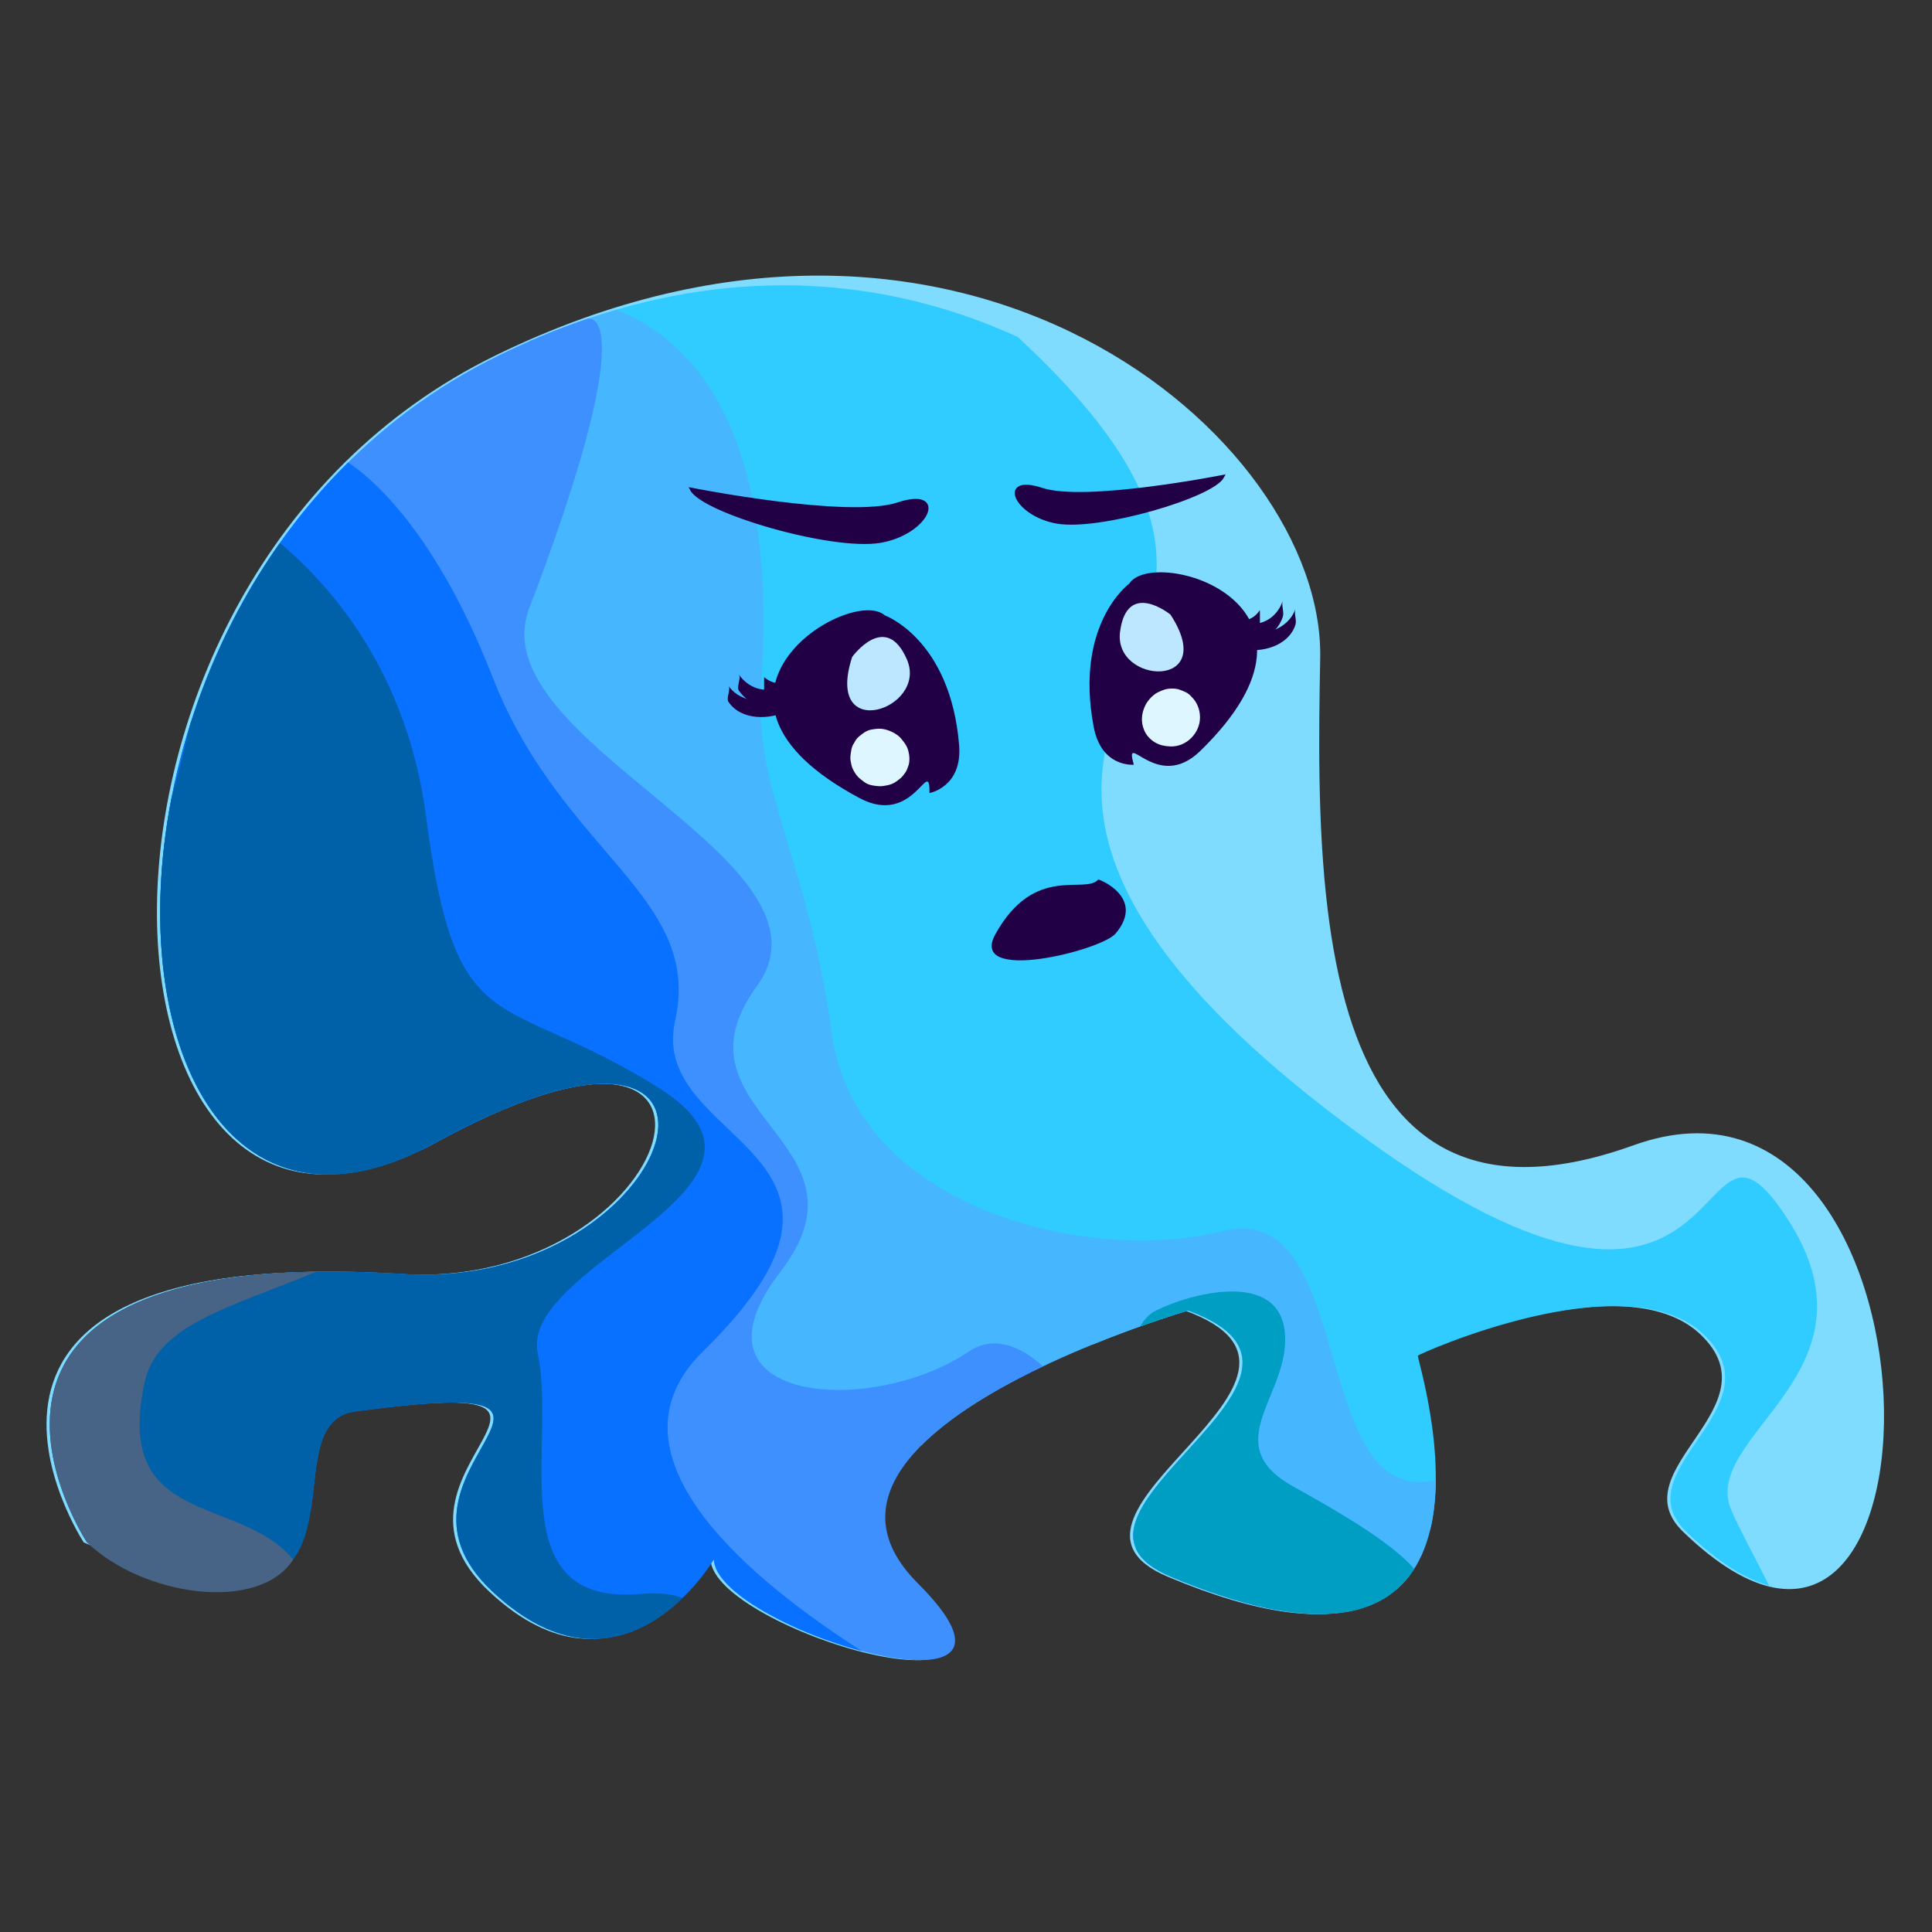 <?xml version="1.0" encoding="utf-8"?>
<!-- Generator: Adobe Illustrator 17.0.0, SVG Export Plug-In . SVG Version: 6.00 Build 0)  -->
<!DOCTYPE svg PUBLIC "-//W3C//DTD SVG 1.1//EN" "http://www.w3.org/Graphics/SVG/1.1/DTD/svg11.dtd">
<svg version="1.1" id="Слой_1" xmlns="http://www.w3.org/2000/svg" xmlns:xlink="http://www.w3.org/1999/xlink" x="0px" y="0px"
	 width="600px" height="600px" viewBox="0 0 600 600" enable-background="new 0 0 600 600" xml:space="preserve">
<rect x="0" y="0" width="600" height="600" fill="#333333" stroke="none"/>
<g>
	<g>
		<path fill="#7FDCFF" d="M124.667,395.667C210.767,401.048,243.333,295,134,355S9.333,181,154,110.333s257.277,25.66,256,94
			c-0.439,23.486-0.878,51.813,2.299,77.963c0.699,5.749,1.572,11.393,2.658,16.857s2.386,10.748,3.938,15.778
			c11.274,36.552,35.838,59.671,88.438,40.735c100-36,101.88,203.662,15.333,120C502.667,456.333,552,437,528,414.333
			s-88,6-88.667,6.667s37.364,116.593-76.667,68.667c-46-19.333,62-62,5.333-82.667c0,0-130.667,38-84,84.667
			s-62.39,14.362-63.333-7.333c0,0-28,48-68.667,10s48.765-68.191-42.667-56c-30,4,16.667,84-83.333,40.667
			C26,479-35.333,385.667,124.667,395.667z"/>
		<path fill="#30CBFF" d="M422.333,352.333C301,263.667,352.333,219,355.667,199c3.312-19.874,15.828-43.044-39.613-94.356
			c-34.332-15.72-76.773-22.377-124.811-8.426c0,0.003-8.91,170.116-6.91,208.783c1.088,21.036,74.986,67.525,154.816,112.632
			C355.725,410.861,369,407,369,407c22.665,8.266,18.986,20.052,9.356,32.456c22.862,12.56,45.317,24.649,65.807,35.642
			c5.6-23.295-4.17-53.757-3.829-54.098C441,420.333,505,391.667,529,414.333s-25.333,42-5.333,61.333
			c9.698,9.375,18.282,14.679,25.746,16.777c-4.391-8.817-9.184-17.466-11.746-23.444c-10-23.333,48.667-42.667,17.333-90.667
			S543.667,441,422.333,352.333z"/>
		<g>
			<path fill="#006C8A" d="M135,355c6.176-3.389,11.894-6.244,17.181-8.623c-9.118-7.809-23.906-17.114-42.514-28.71
				c-39.443-24.58-39.675-77.094-50.286-93.67C32.351,308.137,63.664,394.148,135,355z"/>
			<path fill="#46B6FF" d="M366.606,490.877c0.307,0.124,0.609,0.243,0.914,0.365c0.654,0.262,1.305,0.52,1.949,0.77
				c0.346,0.135,0.689,0.266,1.032,0.397c0.612,0.234,1.22,0.464,1.822,0.688c0.331,0.123,0.663,0.247,0.991,0.367
				c0.633,0.232,1.259,0.456,1.882,0.677c0.279,0.099,0.56,0.2,0.836,0.297c0.864,0.302,1.719,0.594,2.563,0.874
				c0.023,0.008,0.048,0.016,0.071,0.024c0.885,0.293,1.757,0.573,2.62,0.843c0.211,0.066,0.419,0.128,0.629,0.193
				c0.641,0.198,1.278,0.391,1.906,0.576c0.145,0.043,0.288,0.084,0.432,0.125c0.116,0.034,0.231,0.067,0.346,0.1
				c0.582,0.168,1.159,0.33,1.731,0.487c0.252,0.069,0.504,0.138,0.754,0.205c0.606,0.162,1.204,0.317,1.798,0.467
				c0.194,0.049,0.39,0.1,0.582,0.148c1.6,0.396,3.157,0.748,4.672,1.057c0.005,0.001,0.009,0.002,0.014,0.003
				c0.084,0.017,0.166,0.032,0.25,0.049c0.655,0.131,1.301,0.255,1.94,0.371c0.115,0.021,0.228,0.04,0.343,0.06
				c0.055,0.01,0.111,0.019,0.166,0.029c0.567,0.099,1.128,0.193,1.682,0.279c0.111,0.017,0.222,0.034,0.333,0.051
				c0.059,0.009,0.118,0.018,0.176,0.027c0.575,0.087,1.143,0.166,1.704,0.239c0.123,0.016,0.248,0.034,0.371,0.049
				c0.002,0,0.005,0.001,0.007,0.001c1.407,0.177,2.773,0.313,4.097,0.408l0,0c32.585,2.328,40.457-19.775,40.675-41.348
				c-39.725,8.795-24.384-88.049-66.228-77.422c-42,10.667-114-7.333-121.333-61.333s-24.292-75.743-22-108
				c5.764-81.108-22.541-108.049-45.035-116.799c-0.019,0.005-0.037,0.011-0.056,0.017c-1.07,0.311-2.143,0.632-3.219,0.963
				c-0.152,0.047-0.304,0.097-0.456,0.144c-0.951,0.296-1.904,0.596-2.859,0.908c-0.129,0.042-0.259,0.087-0.388,0.13
				c-0.984,0.323-1.969,0.652-2.958,0.993c-0.079,0.027-0.158,0.056-0.236,0.083c-1.043,0.361-2.088,0.73-3.136,1.11
				c-0.026,0.009-0.051,0.019-0.077,0.028c-4.463,1.623-8.971,3.425-13.521,5.414h-0.001
				c-3.032,30.246-11.976,108.629-32.058,213.675c-2.759,14.433-3.161,26.825-1.62,37.551c0.695-0.34,1.392-0.69,2.094-1.052
				c0.727-0.377,1.457-0.762,2.193-1.165c1.509-0.828,2.986-1.619,4.441-2.385c0.091-0.048,0.181-0.096,0.271-0.144
				c0.001,0,0.001-0.001,0.002-0.001c1.313-0.689,2.6-1.348,3.869-1.987c0.001,0,0.002-0.001,0.003-0.001
				c0.157-0.079,0.315-0.158,0.472-0.237c1.294-0.648,2.565-1.27,3.813-1.867c0,0,0.001-0.001,0.002-0.001
				c0.125-0.06,0.25-0.119,0.374-0.178c1.289-0.613,2.557-1.203,3.798-1.762l0,0c0.162-0.073,0.321-0.143,0.482-0.215h0.001
				c2.457-1.1,4.82-2.098,7.088-2.995h0.001c0.103-0.041,0.208-0.084,0.31-0.124h0.001c2.304-0.905,4.508-1.704,6.619-2.409h0.001
				c0.173-0.058,0.345-0.115,0.517-0.171l0,0c0.957-0.315,1.896-0.611,2.813-0.885h0.001c0.108-0.032,0.215-0.063,0.323-0.095
				c0.979-0.29,1.939-0.561,2.872-0.806l0,0c0.08-0.021,0.158-0.039,0.237-0.06c0.001,0,0.002,0,0.003-0.001
				c1.862-0.483,3.632-0.877,5.316-1.19c0.001,0,0.001,0,0.001,0c0.082-0.015,0.163-0.031,0.245-0.046
				c0.82-0.149,1.617-0.277,2.395-0.388l0,0c0.134-0.019,0.268-0.038,0.4-0.056c0,0,0,0,0.001,0
				c0.769-0.103,1.517-0.188,2.245-0.254c0.082-0.007,0.165-0.014,0.247-0.021h0.001c0.705-0.06,1.393-0.106,2.059-0.133
				c0.076-0.003,0.149-0.004,0.225-0.006h0.001c1.382-0.047,2.68-0.02,3.895,0.075l0,0c0.077,0.006,0.157,0.01,0.233,0.017l0,0
				c1.286,0.11,2.476,0.3,3.576,0.559c0.039,0.009,0.078,0.018,0.117,0.028l0,0c0.523,0.126,1.025,0.268,1.506,0.426
				c0.026,0.009,0.053,0.018,0.079,0.027l0,0c0.461,0.154,0.906,0.319,1.329,0.501l0,0c0.018,0.008,0.034,0.016,0.051,0.024h0.001
				c0.419,0.183,0.817,0.381,1.198,0.59l0,0c0.039,0.022,0.081,0.042,0.12,0.064l0,0c0.369,0.208,0.718,0.43,1.051,0.663l0,0
				c0.008,0.006,0.017,0.012,0.025,0.018c0.372,0.26,0.721,0.535,1.049,0.824c0.05,0.044,0.099,0.089,0.148,0.133l0,0
				c0.288,0.264,0.559,0.538,0.812,0.823c0.032,0.037,0.063,0.074,0.095,0.111l0,0c0.251,0.292,0.488,0.592,0.703,0.904l0,0
				c0.016,0.023,0.03,0.047,0.045,0.07l0,0c0.224,0.331,0.429,0.672,0.614,1.024c0.005,0.009,0.01,0.017,0.015,0.026l0,0
				c0.19,0.365,0.356,0.742,0.504,1.129c0.009,0.022,0.018,0.044,0.027,0.066l0,0c0.143,0.379,0.265,0.769,0.369,1.167
				c0.008,0.029,0.016,0.058,0.023,0.088v0.001c0.311,1.226,0.445,2.539,0.402,3.922l0,0c0,0.002,0,0.003,0,0.005
				c-0.015,0.468-0.052,0.945-0.106,1.428c-0.002,0.025-0.005,0.05-0.008,0.076l0,0c-0.053,0.456-0.126,0.92-0.214,1.388
				c-0.008,0.046-0.017,0.093-0.026,0.139l0,0c-0.087,0.445-0.189,0.895-0.306,1.35l0,0c-0.017,0.066-0.035,0.132-0.053,0.198l0,0
				c-0.124,0.464-0.262,0.932-0.418,1.405c0,0,0,0,0,0.001c-0.015,0.046-0.032,0.092-0.047,0.137v0.001
				c-0.335,0.999-0.739,2.016-1.212,3.045l-0.001,0.001c-0.007,0.016-0.014,0.031-0.021,0.047c-0.26,0.564-0.542,1.132-0.843,1.702
				c-0.006,0.012-0.013,0.025-0.019,0.037l0,0c-0.557,1.053-1.182,2.115-1.874,3.182c0,0,0,0,0,0.001
				c-0.033,0.051-0.067,0.101-0.1,0.152v0.001c-0.344,0.525-0.702,1.051-1.078,1.577c-0.003,0.005-0.007,0.01-0.01,0.014
				c0,0.001-0.001,0.001-0.002,0.002c-0.387,0.54-0.79,1.081-1.21,1.62c0,0.001-0.001,0.001-0.001,0.002
				c-0.011,0.014-0.021,0.027-0.031,0.041c0,0,0,0.001-0.001,0.001c-0.407,0.522-0.832,1.043-1.27,1.564l0,0
				c-0.041,0.049-0.082,0.098-0.123,0.148c0,0,0,0-0.001,0.001c-0.915,1.08-1.897,2.155-2.942,3.219
				c-0.04,0.04-0.08,0.08-0.119,0.12l0,0c-0.512,0.519-1.038,1.035-1.58,1.547c-0.009,0.008-0.018,0.017-0.027,0.025l0,0
				c-1.11,1.048-2.284,2.081-3.518,3.095c-0.039,0.032-0.077,0.064-0.116,0.096c0,0-0.001,0-0.001,0.001
				c-3.15,2.577-6.694,5.023-10.601,7.246c-0.001,0-0.001,0.001-0.002,0.001c-0.022,0.013-0.045,0.026-0.067,0.039
				c-0.823,0.467-1.663,0.924-2.519,1.37c-0.004,0.002-0.009,0.005-0.013,0.007l0,0c-4.033,2.104-8.419,3.966-13.126,5.495h-0.001
				c-0.087,0.028-0.174,0.057-0.261,0.085l0,0c-1.854,0.596-3.757,1.139-5.709,1.626l0,0c-0.051,0.013-0.102,0.025-0.153,0.037
				c-1.009,0.25-2.03,0.486-3.065,0.704c-0.017,0.003-0.033,0.007-0.05,0.01c-0.001,0-0.002,0-0.003,0.001
				c-1.015,0.214-2.042,0.413-3.081,0.594c29.635,30.927,89.013,36.889,137.484,54.575c11.576-11.693,30.365-21.607,47.144-28.865
				c0.009-0.004,0.018-0.008,0.026-0.011c0.917-0.397,1.828-0.785,2.731-1.166c0.019-0.008,0.038-0.016,0.058-0.024
				c2.745-1.155,5.419-2.236,7.982-3.238c0.001,0,0.002-0.001,0.003-0.001c0.842-0.329,1.672-0.65,2.489-0.962
				c0.031-0.012,0.062-0.024,0.093-0.035c0.797-0.304,1.58-0.6,2.349-0.888c0.029-0.011,0.059-0.022,0.088-0.033
				c0.782-0.292,1.55-0.576,2.301-0.851c0.006-0.002,0.012-0.004,0.018-0.007c1.522-0.557,2.975-1.077,4.348-1.56
				c0.027-0.01,0.054-0.019,0.081-0.028c0.658-0.231,1.297-0.454,1.916-0.667c0.033-0.012,0.066-0.023,0.099-0.034
				c0.615-0.212,1.21-0.415,1.783-0.609c0.026-0.009,0.053-0.018,0.079-0.027c1.797-0.608,3.383-1.129,4.717-1.558h0.001
				c0.012-0.004,0.024-0.008,0.036-0.012c0.007-0.002,0.012-0.004,0.019-0.006c0.256-0.082,0.503-0.161,0.74-0.236
				c0.004-0.001,0.008-0.002,0.011-0.004c0.001,0,0.002-0.001,0.003-0.001c0.473-0.151,0.908-0.288,1.301-0.41
				c0.005-0.002,0.011-0.003,0.016-0.005c0.021-0.007,0.042-0.013,0.062-0.019c0.196-0.061,0.383-0.119,0.557-0.173
				c0.008-0.003,0.016-0.005,0.024-0.008c0.002-0.001,0.003-0.001,0.005-0.002c0.159-0.049,0.311-0.096,0.451-0.139
				c0.015-0.005,0.029-0.009,0.044-0.013c0.139-0.042,0.265-0.081,0.384-0.117c0.001,0,0.003-0.001,0.004-0.001
				c0.022-0.007,0.042-0.013,0.064-0.019c0.004-0.001,0.007-0.002,0.011-0.003c0.1-0.03,0.193-0.058,0.278-0.084
				c0.004-0.001,0.009-0.003,0.013-0.004c0.01-0.003,0.021-0.006,0.031-0.009c0.002-0.001,0.004-0.001,0.007-0.002
				c0.282-0.085,0.472-0.141,0.567-0.169c0.001,0,0.003-0.001,0.004-0.001c0.01-0.003,0.009-0.003,0.017-0.005
				C368.979,407.006,369,407,369,407c56.667,20.667-51.333,63.333-5.333,82.667c0.987,0.415,1.959,0.814,2.923,1.205
				C366.595,490.873,366.6,490.875,366.606,490.877z"/>
		</g>
		<path fill="#3E90FF" d="M323.911,424.342c-7.609-6.931-15.844-9.439-22.911-4.676c-30.667,20.667-90,16-58.667-24.667
			s-36-49.333-7.333-88.667S148.584,230.306,164.333,189C199.667,96.333,183,99,183,99s-0.017-0.062-0.052-0.179
			c-9.13,3.066-18.451,6.873-27.948,11.513c-40.997,20.026-69.14,53.172-85.94,89.024c7.89,48.68,31.657,105.085,61.9,157.737
			c1.333-0.657,2.677-1.347,4.04-2.095c96.684-53.058,82.401,23.73,18.262,38.487c29.114,44.644,61.59,84.19,90.832,110.583
			c29.448,14.165,73.754,20.444,40.906-12.404C257.585,464.252,291.37,439.828,323.911,424.342z"/>
		<path fill="#0871FF" d="M218.333,419.667c64-62.667-17.333-64-8.667-102.667c8.667-38.667-35.333-52-56.667-106.667
			c-18.695-47.906-39.949-63.557-44.92-66.696C15.643,234.958,39.348,407.492,135,355c109.333-60,76.767,46.048-9.333,40.667
			c-31.983-1.999-55.115,0.134-71.668,4.822c12.78,24.448,27.266,47.747,42.577,68.212c2.074-13.692,1.195-28.693,13.758-30.368
			c91.432-12.191,2,18,42.667,56s68.667-10,68.667-10c0.446,10.267,25.104,22.908,46.013,28.433
			C235.651,492.3,184.796,452.505,218.333,419.667z"/>
		<path fill="#0060A8" d="M212.018,496.24c-3.372-1.232-7.675-1.726-13.018-1.24c-44,4-26-46.667-32-74.667s86.667-52,37.333-82.667
			c-49.333-30.667-62.667-12.667-72-84c-5.793-44.278-28.794-71.084-45.41-85.053c-12.525,17.682-21.738,36.985-27.858,56.364
			c-1.676,7.097-3.627,14.849-5.893,23.294C38.762,323.558,70.542,390.373,135,355c109.333-60,76.767,46.048-9.333,40.667
			C-34.333,385.667,27,479,27,479c100,43.333,53.333-36.667,83.333-40.667c91.432-12.191,2,18,42.667,56
			C179.424,519.025,200.496,507.407,212.018,496.24z"/>
		<path fill="#476385" d="M91.063,484.324C74.22,463.963,34.86,474.63,45,429c4-18,27.942-23.361,53.137-34.044
			C-26.89,396.993,27,479,27,479C44.333,495.667,80.333,501,91.063,484.324z"/>
		<path fill="#466AFF" d="M378.333,481c-8.71-16.84,4.319-25.588-2.745-38.137c-10.473,12.405-24.977,25.16-23.557,35.424
			c0.331,1.086,0.682,2.174,1.057,3.262c1.589,3.003,4.915,5.738,10.578,8.118c0.987,0.415,1.959,0.814,2.923,1.205
			c0.313,0.127,0.62,0.247,0.93,0.371c0.654,0.262,1.305,0.52,1.949,0.77c0.345,0.134,0.688,0.265,1.03,0.397
			c0.613,0.235,1.221,0.464,1.824,0.689c0.331,0.123,0.663,0.247,0.991,0.367c0.635,0.232,1.263,0.458,1.887,0.679
			c0.277,0.098,0.556,0.199,0.83,0.295c0.867,0.303,1.726,0.597,2.573,0.878c0.02,0.007,0.041,0.014,0.061,0.021
			c0.885,0.293,1.757,0.573,2.62,0.843c0.211,0.066,0.419,0.128,0.629,0.193c0.641,0.198,1.278,0.391,1.906,0.576
			c0.261,0.077,0.518,0.15,0.777,0.225c0.583,0.168,1.161,0.331,1.733,0.487c0.251,0.069,0.502,0.138,0.752,0.204
			c0.607,0.162,1.206,0.318,1.801,0.468c0.193,0.049,0.388,0.1,0.58,0.147c1.6,0.396,3.158,0.749,4.673,1.057
			c0.089,0.018,0.176,0.034,0.264,0.052c0.655,0.132,1.303,0.255,1.942,0.371c0.06,0.011,0.119,0.021,0.178,0.031
			C389.058,493.784,381.455,487.035,378.333,481z"/>
		<path fill="#009EC3" d="M439.205,487.228c-7.254-8.412-24.155-18.126-37.538-25.561c-24-13.333-0.667-28.667-2.667-48
			s-29.333-12-40-6.667c-2.073,1.037-3.663,2.783-4.887,4.917C363.035,408.735,369,407,369,407
			c56.667,20.667-51.333,63.333-5.333,82.667C408.444,508.486,429.771,502.039,439.205,487.228z"/>
	</g>
	<path fill="#210046" stroke="#210046" stroke-miterlimit="10" d="M379.717,148.007c0,0-42.687,8.449-56.163,3.993
		c-13.475-4.456-8.308,7.889,4.783,10.131C341.428,164.372,376.538,154.089,379.717,148.007z"/>
	<path fill="#210046" stroke="#210046" stroke-miterlimit="10" d="M214.778,151.979c0,0,48.683,9.636,64.051,4.554
		s9.475,8.997-5.455,11.554C258.445,170.643,218.403,158.914,214.778,151.979z"/>
	<path fill="#210046" d="M346.424,289.952c9.523-11.192-5.211-16.974-5.357-16.806c-4.127,4.76-19.729-4.987-31.917,16.928
		C300.53,305.577,341.951,295.21,346.424,289.952z"/>
	<g>
		<path fill="#210046" d="M352.113,237.488c-3.203-11.388,7.118,8.897,20.641-4.271c47.287-46.043-14.591-63.702-22.064-51.958
			c0,0-17.082,12.456-11.032,44.485C342.061,238.473,352.113,237.488,352.113,237.488z"/>
		<g>
			<path fill="#210046" d="M386.633,197.638c2.031-0.373,3.543-1.454,4.626-3.203c0.067-0.108,0.017-0.653,0.018-0.732
				c0.006-0.589,0.007-1.179,0.007-1.768s-0.001-1.179-0.007-1.768c0-0.039-0.065-0.656-0.018-0.732
				c-1.084,1.749-2.595,2.83-4.626,3.203C386.3,192.7,386.892,197.591,386.633,197.638L386.633,197.638z"/>
			<path fill="#210046" d="M387.7,198.706c4.989,0.554,9.1-2.446,10.676-7.118c0.509-1.507-0.501-3.516,0-5
				c-1.577,4.672-5.687,7.672-10.676,7.118C387.846,193.722,387.48,198.682,387.7,198.706L387.7,198.706z"/>
			<path fill="#210046" d="M385.565,201.553c6.17,1.348,14.562-0.905,16.726-7.473c0.499-1.514-0.491-3.509,0-5
				c-2.165,6.568-10.556,8.822-16.726,7.473C385.876,196.621,385.182,201.469,385.565,201.553L385.565,201.553z"/>
		</g>
		<path fill="#BDE7FF" d="M363.501,190.868c0,0-13.523-11.032-15.659,5.338C345.707,212.576,378.803,214.356,363.501,190.868z"/>
		<path fill="#DEF6FF" d="M367.953,228.239c0.036-0.026,0.074-0.048,0.114-0.067c-0.597,0.252-1.194,0.504-1.792,0.756
			c0.055-0.023,0.105-0.038,0.164-0.048c-0.665,0.089-1.329,0.179-1.994,0.268c0.035-0.004,0.069-0.004,0.104,0
			c-0.665-0.089-1.329-0.179-1.994-0.268c0.052,0.009,0.097,0.022,0.145,0.043c-0.597-0.252-1.194-0.504-1.792-0.756
			c0.031,0.015,0.061,0.033,0.089,0.054c-0.506-0.391-1.012-0.782-1.518-1.173c0.044,0.036,0.082,0.073,0.12,0.116
			c-0.391-0.506-0.782-1.012-1.173-1.518c0.065,0.084,0.114,0.172,0.157,0.269c-0.252-0.597-0.504-1.194-0.756-1.792
			c0.052,0.134,0.085,0.269,0.105,0.411c-0.089-0.665-0.179-1.329-0.268-1.994c0.015,0.155,0.013,0.305-0.006,0.459
			c0.089-0.665,0.179-1.329,0.268-1.994c-0.022,0.133-0.056,0.257-0.104,0.383c0.252-0.597,0.504-1.194,0.756-1.792
			c-0.056,0.127-0.122,0.241-0.206,0.352c0.391-0.506,0.782-1.012,1.173-1.518c-0.076,0.089-0.155,0.166-0.246,0.239
			c0.506-0.391,1.012-0.782,1.518-1.173c-0.104,0.073-0.209,0.132-0.324,0.185c0.597-0.252,1.194-0.504,1.792-0.756
			c-0.172,0.066-0.342,0.107-0.525,0.132c0.665-0.089,1.329-0.179,1.994-0.268c-0.22,0.02-0.434,0.018-0.653-0.005
			c0.665,0.089,1.329,0.179,1.994,0.268c-0.152-0.024-0.293-0.058-0.437-0.111c0.597,0.252,1.194,0.504,1.792,0.756
			c-0.086-0.04-0.163-0.082-0.241-0.135c0.506,0.391,1.012,0.782,1.518,1.173c-0.065-0.054-0.119-0.107-0.172-0.173
			c0.391,0.506,0.782,1.012,1.173,1.518c-0.031-0.042-0.057-0.086-0.079-0.132c0.252,0.597,0.504,1.194,0.756,1.792
			c-0.03-0.073-0.052-0.142-0.068-0.219c0.089,0.665,0.179,1.329,0.268,1.994c-0.014-0.109-0.015-0.212-0.006-0.321
			c-0.089,0.665-0.179,1.329-0.268,1.994c0.022-0.147,0.06-0.285,0.112-0.424c-0.252,0.597-0.504,1.194-0.756,1.792
			c0.089-0.209,0.201-0.399,0.336-0.581c-0.391,0.506-0.782,1.012-1.173,1.518c0.145-0.182,0.304-0.343,0.486-0.488
			c-0.506,0.391-1.012,0.782-1.518,1.173c0.128-0.094,0.259-0.175,0.403-0.244c-0.597,0.252-1.194,0.504-1.792,0.756
			c0.138-0.058,0.274-0.099,0.422-0.121c-0.665,0.089-1.329,0.179-1.994,0.268c0.086-0.007,0.166-0.007,0.252-0.001
			c-0.665-0.089-1.329-0.179-1.994-0.268c0.086,0.014,0.163,0.033,0.245,0.061c-0.597-0.252-1.194-0.504-1.792-0.756
			c0.026,0.012,0.053,0.024,0.079,0.035c0.597,0.252,1.194,0.504,1.792,0.756c1.329,0.357,2.658,0.357,3.988,0
			c1.875-0.516,3.5-1.77,4.482-3.447c1.015-1.732,1.289-3.843,0.756-5.779c-0.468-1.702-1.765-3.732-3.447-4.482
			c-1.61-0.718-2.457-1.135-4.278-1.126c-1.74,0.008-2.84,0.451-4.375,1.192c-1.447,0.699-3.017,2.394-3.755,3.794
			c-1.477,2.801-1.618,5.869-0.114,8.706c0.65,1.225,1.895,2.414,3.093,3.09c1.499,0.846,2.871,1.111,4.581,1.197
			c5.052,0.253,9.356-4.148,9.304-9.115c-0.024-2.282-0.891-4.612-2.548-6.215c-2.541-2.458-6.688-3.164-9.747-1.189
			c-1.666,1.076-2.912,2.54-3.447,4.482c-0.532,1.936-0.259,4.047,0.756,5.779C359.688,228.956,364.515,230.459,367.953,228.239
			L367.953,228.239z"/>
	</g>
	<g>
		<path fill="#210046" d="M288.662,246.288c0.088-11.987-4.661,10.647-21.698,1.573c-59.575-31.729-2.815-66.127,7.816-56.76
			c0,0,20.385,7.392,23.08,40.283C298.93,244.456,288.662,246.288,288.662,246.288z"/>
		<g>
			<path fill="#210046" d="M242.794,212.111c-2.114,0.192-3.898-0.421-5.474-1.836c0.03,0.027-0.018,0.753-0.018,0.732
				c-0.006,0.589-0.007,1.179-0.007,1.768s0.001,1.179,0.007,1.768c0,0.008-0.038,0.682,0.018,0.732
				c1.576,1.414,3.361,2.028,5.474,1.836C242.982,217.094,242.681,212.121,242.794,212.111L242.794,212.111z"/>
			<path fill="#210046" d="M242.022,213.448c-4.79,1.883-9.643,0.205-12.559-3.97c0.77,1.102-0.794,3.863,0,5
				c2.916,4.175,7.769,5.853,12.559,3.97C242.622,218.212,241.488,213.658,242.022,213.448L242.022,213.448z"/>
			<path fill="#210046" d="M244.921,215.629c-5.744,2.986-14.64,3.224-18.675-2.636c0.766,1.112-0.79,3.852,0,5
				c4.035,5.859,12.931,5.622,18.675,2.636C245.633,220.259,244.269,215.968,244.921,215.629L244.921,215.629z"/>
		</g>
		<path fill="#BDE7FF" d="M264.647,204.024c0,0,10.453-14.507,17.032,0.852C288.257,220.234,255.812,231.162,264.647,204.024z"/>
		<path fill="#DEF6FF" d="M274.383,227.082c-1.276-0.392-3.109-0.431-4.391-0.009c-1.695,0.557-2.072,0.864-3.426,1.994
			c-0.536,0.448-0.888,1.092-1.298,1.652c-0.91,1.245-0.986,2.729-1.165,4.178c-0.104,0.841,0.135,1.749,0.291,2.547
			c0.162,0.827,0.547,1.633,0.984,2.352c0.965,1.585,1.628,2.008,3.075,3.1c0.69,0.52,1.584,0.866,2.44,1.011
			c1.967,0.332,2.769,0.377,4.766-0.047c0.939-0.199,1.925-0.576,2.692-1.158c1.694-1.286,1.626-1.132,2.867-2.868
			c0.432-0.605,0.635-1.361,0.895-2.049c0.484-1.282,0.347-3.26-0.008-4.539c-0.482-1.738-1.145-2.484-2.239-3.854
			c-1.038-1.3-3.067-2.332-4.632-2.769c-1.695-0.473-2.952-0.354-4.638-0.045c-1.555,0.285-2.696,1.219-3.867,2.184
			c-1.459,1.202-2.197,3.484-2.197,5.303c0,1.981,0.797,3.903,2.197,5.303s3.322,2.197,5.303,2.197
			c0.665-0.089,1.329-0.179,1.994-0.268c1.271-0.356,2.374-0.999,3.31-1.929c0.02-0.017,0.041-0.034,0.061-0.051
			c-0.506,0.391-1.012,0.782-1.518,1.173c0.065-0.046,0.129-0.083,0.2-0.119c-0.597,0.252-1.194,0.504-1.792,0.756
			c0.098-0.04,0.193-0.067,0.296-0.086c-0.665,0.089-1.329,0.179-1.994,0.268c0.136-0.016,0.266-0.016,0.402-0.003
			c-0.665-0.089-1.329-0.179-1.994-0.268c0.202,0.029,0.391,0.084,0.58,0.161c-0.597-0.252-1.194-0.504-1.792-0.756
			c0.221,0.099,0.423,0.219,0.616,0.365c-0.506-0.391-1.012-0.782-1.518-1.173c0.158,0.129,0.3,0.268,0.427,0.427
			c-0.391-0.506-0.782-1.012-1.173-1.518c0.079,0.108,0.147,0.218,0.205,0.34c-0.252-0.597-0.504-1.194-0.756-1.792
			c0.047,0.115,0.08,0.226,0.096,0.349c-0.089-0.665-0.179-1.329-0.268-1.994c0.004,0.071,0.003,0.137-0.004,0.207
			c0.089-0.665,0.179-1.329,0.268-1.994c-0.013,0.071-0.031,0.134-0.056,0.201c0.252-0.597,0.504-1.194,0.756-1.792
			c-0.033,0.069-0.069,0.129-0.114,0.191c0.391-0.506,0.782-1.012,1.173-1.518c-0.055,0.065-0.112,0.122-0.176,0.178
			c0.506-0.391,1.012-0.782,1.518-1.173c-0.139,0.106-0.285,0.186-0.445,0.257c0.597-0.252,1.194-0.504,1.792-0.756
			c-0.218,0.085-0.438,0.147-0.669,0.186c0.665-0.089,1.329-0.179,1.994-0.268c-0.191,0.024-0.374,0.029-0.565,0.006
			c0.665,0.089,1.329,0.179,1.994,0.268c-0.135-0.023-0.262-0.057-0.389-0.108c0.597,0.252,1.194,0.504,1.792,0.756
			c-0.114-0.053-0.217-0.114-0.317-0.19c0.506,0.391,1.012,0.782,1.518,1.173c-0.092-0.077-0.172-0.159-0.247-0.252
			c0.391,0.506,0.782,1.012,1.173,1.518c-0.083-0.112-0.15-0.229-0.207-0.356c0.252,0.597,0.504,1.194,0.756,1.792
			c-0.058-0.145-0.099-0.291-0.123-0.445c0.089,0.665,0.179,1.329,0.268,1.994c-0.017-0.143-0.019-0.283-0.001-0.426
			c-0.089,0.665-0.179,1.329-0.268,1.994c0.015-0.091,0.038-0.176,0.071-0.262c-0.252,0.597-0.504,1.194-0.756,1.792
			c0.028-0.061,0.059-0.115,0.098-0.169c-0.391,0.506-0.782,1.012-1.173,1.518c0.03-0.036,0.061-0.066,0.097-0.096
			c-0.506,0.391-1.012,0.782-1.518,1.173c0.038-0.026,0.074-0.047,0.117-0.065c-0.597,0.252-1.194,0.504-1.792,0.756
			c0.029-0.011,0.058-0.019,0.088-0.024c-0.665,0.089-1.329,0.179-1.994,0.268c0.051-0.006,0.097-0.007,0.148-0.004
			c-0.665-0.089-1.329-0.179-1.994-0.268c0.058,0.008,0.111,0.021,0.167,0.038c3.908,1.199,8.166-1.385,9.226-5.238
			c0.532-1.936,0.259-4.047-0.756-5.779C277.859,228.811,276.267,227.66,274.383,227.082L274.383,227.082z"/>
	</g>
</g>
</svg>
